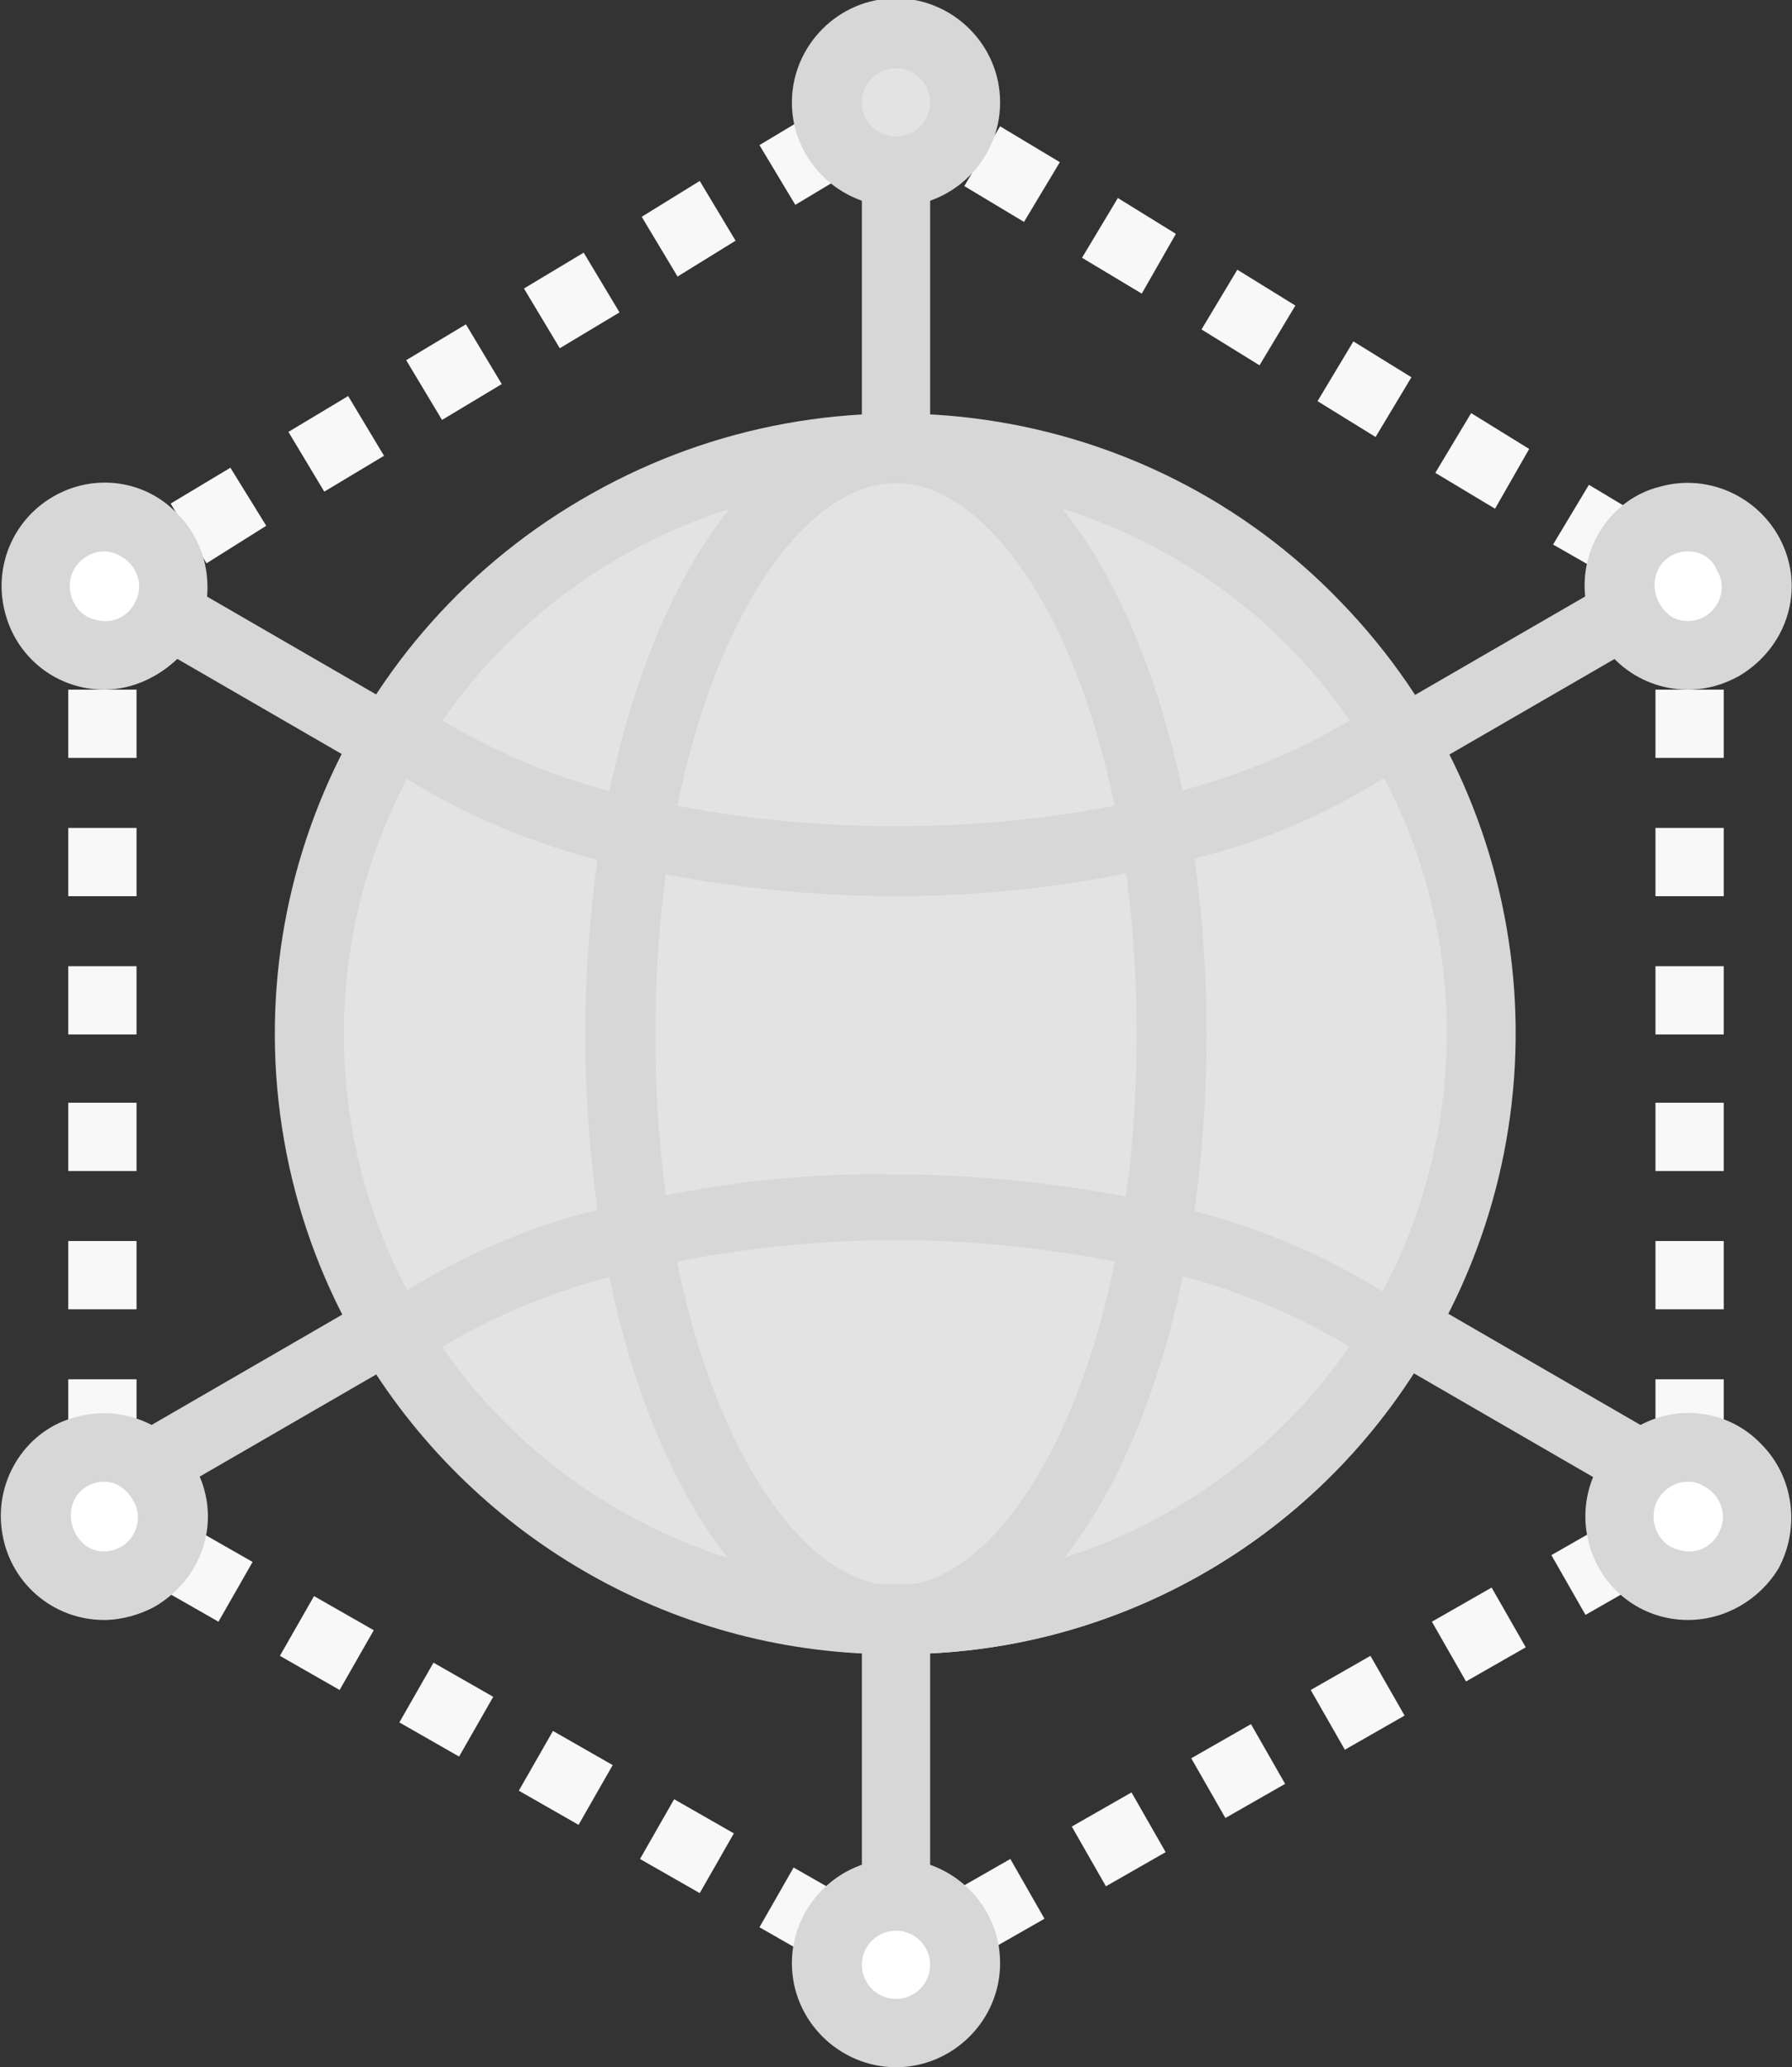 <?xml version="1.0" encoding="utf-8"?>
<!-- Generator: Adobe Illustrator 21.1.0, SVG Export Plug-In . SVG Version: 6.00 Build 0)  -->
<svg version="1.1" id="Layer_1" xmlns="http://www.w3.org/2000/svg" xmlns:xlink="http://www.w3.org/1999/xlink" x="0px" y="0px"
	 width="105px" height="121.1px" viewBox="0 0 105 121.1" style="enable-background:new 0 0 105 121.1;" xml:space="preserve">
<rect x="0" y="0" width="105" height="121.1" fill="#333333" stroke="none"/>
<style type="text/css">
	.st0{fill:#E3E3E3;}
	.st1{fill:#FFFFFF;}
	.st2{fill:#D7D7D7;}
	.st3{fill:#F8F8F8;}
</style>
<g>
	<path class="st0" d="M67.7,48.8c1.3,7.8,1.3,15.7,0,23.5c5.1,1,9.9,3.1,14.2,6.1c6.7-11,6.7-24.7,0-35.7
		C77.6,45.7,72.7,47.8,67.7,48.8L67.7,48.8z M67.7,48.8"/>
	<path class="st0" d="M37.3,72.3c-1.3-7.8-1.3-15.7,0-23.5c-5.1-1-9.9-3.1-14.2-6.1c-6.7,11-6.7,24.7,0,35.7
		C27.4,75.4,32.2,73.4,37.3,72.3L37.3,72.3z M37.3,72.3"/>
	<path class="st0" d="M56.5,6.1c0,2.2-1.8,4-4,4c-2.2,0-4-1.8-4-4s1.8-4,4-4C54.7,2,56.5,3.8,56.5,6.1L56.5,6.1z M56.5,6.1"/>
	<path class="st0" d="M37.3,72.3c10-2.2,20.3-2.2,30.3,0c1.3-7.8,1.3-15.7,0-23.5c-5,1.1-10.1,1.7-15.2,1.7
		c-5.1,0-10.2-0.5-15.2-1.7C36,56.6,36,64.6,37.3,72.3L37.3,72.3z M37.3,72.3"/>
	<path class="st0" d="M67.7,48.8c5.1-1,9.9-3.1,14.2-6.1c-6.2-10.2-17.3-16.5-29.3-16.5C59.5,26.2,65.4,35.7,67.7,48.8L67.7,48.8z
		 M67.7,48.8"/>
	<path class="st0" d="M23.2,42.7c4.2,3,9.1,5.1,14.2,6.1c2.3-13.1,8.2-22.6,15.2-22.6C40.5,26.2,29.4,32.5,23.2,42.7L23.2,42.7z
		 M23.2,42.7"/>
	<path class="st0" d="M37.3,48.8c5,1.1,10.1,1.7,15.2,1.7c5.1,0,10.2-0.5,15.2-1.7c-2.3-13.1-8.2-22.6-15.2-22.6
		C45.5,26.2,39.6,35.7,37.3,48.8L37.3,48.8z M37.3,48.8"/>
	<path class="st0" d="M67.7,72.3c-2.3,13.1-8.2,22.6-15.2,22.6c12,0,23.1-6.2,29.3-16.5C77.6,75.4,72.8,73.3,67.7,72.3L67.7,72.3z
		 M67.7,72.3"/>
	<path class="st0" d="M37.3,72.3c-5.1,1-9.9,3.1-14.2,6.1c6.2,10.2,17.3,16.5,29.3,16.5C45.5,94.9,39.6,85.5,37.3,72.3L37.3,72.3z
		 M37.3,72.3"/>
	<path class="st0" d="M67.7,72.3c-10-2.2-20.3-2.2-30.3,0c2.3,13.1,8.2,22.6,15.2,22.6C59.5,94.9,65.4,85.5,67.7,72.3L67.7,72.3z
		 M67.7,72.3"/>
	<path class="st1" d="M4,37.8c1.9,1.1,4.4,0.5,5.5-1.5c0.1-0.1,0.1-0.3,0.2-0.4l-1-0.6l1,0.6c0.8-2,0-4.3-2-5.2
		c-2-0.9-4.3-0.1-5.3,1.8C1.5,34.4,2.2,36.7,4,37.8L4,37.8z M4,37.8"/>
	<path class="st1" d="M8.1,92.3c1.9-1.1,2.6-3.6,1.5-5.5C8.4,84.9,6,84.2,4,85.3c-1.9,1.1-2.6,3.6-1.5,5.5
		C3.7,92.8,6.1,93.5,8.1,92.3L8.1,92.3z M8.1,92.3"/>
	<path class="st1" d="M56.5,115.1c0,2.2-1.8,4-4,4c-2.2,0-4-1.8-4-4c0-2.2,1.8-4,4-4C54.7,111.1,56.5,112.9,56.5,115.1L56.5,115.1z
		 M56.5,115.1"/>
	<path class="st1" d="M96.9,92.3c1.9,1.1,4.4,0.5,5.5-1.5c1.1-1.9,0.5-4.4-1.5-5.5c-1.9-1.1-4.4-0.5-5.5,1.5
		C94.3,88.8,95,91.2,96.9,92.3L96.9,92.3z M96.9,92.3"/>
	<path class="st1" d="M95.2,35.9l1-0.6L95.2,35.9c0.1,0.2,0.1,0.3,0.2,0.4c1.1,2,3.5,2.8,5.6,1.8c2.1-1,2.9-3.4,2-5.5
		c-0.9-2.1-3.4-3-5.5-2.2C95.4,31.4,94.4,33.8,95.2,35.9L95.2,35.9z M95.2,35.9"/>
	<rect x="50.5" y="10.1" class="st2" width="4" height="16.2"/>
	<path class="st2" d="M7.8,37.1l2-3.5l14,8.1l-2,3.5L7.8,37.1z M7.8,37.1"/>
	<rect x="50.5" y="94.9" class="st2" width="4" height="16.2"/>
	<path class="st2" d="M52.5,96.9c-10.2,0-18.2-16-18.2-36.3s8-36.3,18.2-36.3s18.2,16,18.2,36.3S62.7,96.9,52.5,96.9L52.5,96.9z
		 M52.5,28.3c-6.8,0-14.1,13-14.1,32.3s7.3,32.3,14.1,32.3c6.8,0,14.1-13,14.1-32.3S59.3,28.3,52.5,28.3L52.5,28.3z M52.5,28.3"/>
	<path class="st2" d="M52.5,52.5c-5.3,0-10.5-0.6-15.6-1.7c-5.4-1.1-10.5-3.3-14.9-6.4l-1.4-1.1l0.9-1.5c6.6-10.8,18.4-17.4,31-17.4
		c12.7,0,24.4,6.6,31,17.4l0.9,1.5L83,44.3c-4.5,3.2-9.6,5.4-14.9,6.4C63,51.9,57.7,52.5,52.5,52.5L52.5,52.5z M25.9,42.2
		c3.7,2.2,7.7,3.8,11.9,4.6c4.8,1.1,9.8,1.6,14.7,1.6c4.9,0,9.9-0.5,14.7-1.6c4.2-0.9,8.2-2.4,11.9-4.6c-6-8.7-16-13.9-26.6-13.9
		C41.9,28.3,32,33.5,25.9,42.2L25.9,42.2z M25.9,42.2"/>
	<path class="st2" d="M52.5,96.9C39.8,97,28,90.3,21.4,79.5l-0.9-1.5l1.4-1.1c4.5-3.2,9.6-5.4,14.9-6.4c5.1-1.2,10.4-1.8,15.6-1.7
		c5.3,0,10.5,0.6,15.6,1.7c5.4,1.1,10.5,3.3,14.9,6.4l1.4,1.1l-0.9,1.5C77,90.3,65.2,97,52.5,96.9L52.5,96.9z M25.9,78.9
		c6,8.7,16,13.9,26.6,13.9c10.6,0,20.5-5.2,26.6-13.9c-3.7-2.2-7.7-3.8-11.9-4.6c-9.7-2.2-19.7-2.2-29.4,0
		C33.6,75.2,29.6,76.7,25.9,78.9L25.9,78.9z M25.9,78.9"/>
	<path class="st2" d="M7.8,84.1l14-8.1l2,3.5l-14,8.1L7.8,84.1z M7.8,84.1"/>
	<path class="st2" d="M81.2,79.5l2-3.5l14,8.1l-2,3.5L81.2,79.5z M81.2,79.5"/>
	<path class="st2" d="M81.2,41.7l14-8.1l2,3.5l-14,8.1L81.2,41.7z M81.2,41.7"/>
	<path class="st3" d="M46.6,12l-2.1-3.5L48,6.4l2.1,3.5L46.6,12z M12.1,33L10,29.5l3.5-2.1l2.1,3.4L12.1,33z M19,28.8l-2.1-3.5
		l3.5-2.1l2.1,3.5L19,28.8z M25.9,24.6l-2.1-3.5l3.5-2.1l2.1,3.5L25.9,24.6z M32.8,20.4l-2.1-3.5l3.5-2.1l2.1,3.5L32.8,20.4z
		 M39.7,16.2l-2.1-3.5l3.4-2.1l2.1,3.5L39.7,16.2z M39.7,16.2"/>
	<path class="st3" d="M8.1,84.8H4v-4h4V84.8z M8.1,76.7H4v-4h4V76.7z M8.1,68.6H4v-4h4V68.6z M8.1,60.6H4v-4h4V60.6z M8.1,52.5H4v-4
		h4V52.5z M8.1,44.4H4v-4h4V44.4z M8.1,44.4"/>
	<path class="st3" d="M48,114.9l-3.5-2l2-3.5l3.5,2L48,114.9z M41,110.9l-3.5-2l2-3.5l3.5,2L41,110.9z M33.9,106.9l-3.5-2l2-3.5
		l3.5,2L33.9,106.9z M26.9,102.9l-3.5-2l2-3.5l3.5,2L26.9,102.9z M19.9,99l-3.5-2l2-3.5l3.5,2L19.9,99z M12.8,95l-3.5-2l2-3.5l3.5,2
		L12.8,95z M12.8,95"/>
	<path class="st3" d="M57.7,114.4l-2-3.5l3.5-2l2,3.5L57.7,114.4z M64.8,110.5l-2-3.5l3.5-2l2,3.5L64.8,110.5z M71.8,106.5l-2-3.5
		l3.5-2l2,3.5L71.8,106.5z M78.8,102.5l-2-3.5l3.5-2l2,3.5L78.8,102.5z M85.9,98.5l-2-3.5l3.5-2l2,3.5L85.9,98.5z M92.9,94.6l-2-3.5
		l3.5-2l2,3.5L92.9,94.6z M92.9,94.6"/>
	<path class="st3" d="M101,84.8h-4v-4h4V84.8z M101,76.7h-4v-4h4V76.7z M101,68.6h-4v-4h4V68.6z M101,60.6h-4v-4h4V60.6z M101,52.5
		h-4v-4h4V52.5z M101,44.4h-4v-4h4V44.4z M101,44.4"/>
	<path class="st3" d="M94.5,33.9L91,31.9l2.1-3.5l3.5,2.1L94.5,33.9z M87.6,29.8l-3.5-2.1l2.1-3.5l3.4,2.1L87.6,29.8z M80.6,25.6
		l-3.4-2.1l2.1-3.5l3.4,2.1L80.6,25.6z M73.8,21.4l-3.4-2.1l2.1-3.5l3.4,2.1L73.8,21.4z M66.9,17.2l-3.5-2.1l2.1-3.5l3.4,2.1
		L66.9,17.2z M60,13l-3.5-2.1l2.1-3.5l3.5,2.1L60,13z M60,13"/>
	<g>
		<path class="st2" d="M52.5,4c-1.1,0-2,0.9-2,2s0.9,2,2,2s2-0.9,2-2S53.6,4,52.5,4L52.5,4z M52.5,12.1c-3.3,0-6.1-2.7-6.1-6.1
			c0-3.3,2.7-6.1,6.1-6.1c3.3,0,6.1,2.7,6.1,6.1C58.6,9.4,55.8,12.1,52.5,12.1L52.5,12.1z M52.5,12.1"/>
		<path class="st2" d="M98.9,32.3c-0.9,0-1.7,0.6-1.9,1.5c-0.2,0.9,0.2,1.8,0.9,2.3c0.8,0.5,1.8,0.3,2.4-0.3
			c0.6-0.6,0.8-1.6,0.3-2.4C100.3,32.7,99.7,32.3,98.9,32.3L98.9,32.3z M98.9,40.4c-3,0-5.6-2.2-6-5.3c-0.4-3,1.5-5.9,4.4-6.6
			c2.9-0.8,6,0.7,7.2,3.5c1.2,2.8,0.1,6-2.6,7.6C101,40.1,100,40.4,98.9,40.4L98.9,40.4z M98.9,40.4"/>
		<path class="st2" d="M98.9,94.9c-2.7,0-5.1-1.8-5.8-4.5c-0.7-2.6,0.4-5.4,2.8-6.8c2.4-1.4,5.4-1,7.3,1c1.9,1.9,2.3,4.9,1,7.3
			C103.1,93.7,101.1,94.9,98.9,94.9L98.9,94.9z M98.9,86.8c-1,0-1.9,0.8-2,1.8c-0.1,1,0.5,2,1.5,2.2c1,0.3,2-0.2,2.4-1.2
			c0.4-0.9,0-2-0.9-2.5C99.6,86.9,99.3,86.8,98.9,86.8L98.9,86.8z M98.9,86.8"/>
		<path class="st2" d="M52.5,121.1c-3.3,0-6.1-2.7-6.1-6.1c0-3.3,2.7-6.1,6.1-6.1c3.3,0,6.1,2.7,6.1,6.1
			C58.6,118.4,55.8,121.1,52.5,121.1L52.5,121.1z M52.5,113.1c-1.1,0-2,0.9-2,2c0,1.1,0.9,2,2,2s2-0.9,2-2
			C54.5,114,53.6,113.1,52.5,113.1L52.5,113.1z M52.5,113.1"/>
		<path class="st2" d="M6.1,94.9c-3,0-5.6-2.2-6-5.3c-0.4-3,1.5-5.9,4.4-6.6c2.9-0.8,6,0.7,7.2,3.5c1.2,2.8,0.1,6-2.6,7.6
			C8.2,94.6,7.1,94.9,6.1,94.9L6.1,94.9z M6.1,86.8c-0.9,0-1.7,0.6-1.9,1.5c-0.2,0.9,0.2,1.8,0.9,2.3c0.8,0.5,1.8,0.3,2.4-0.3
			c0.6-0.6,0.8-1.6,0.3-2.4C7.4,87.2,6.8,86.8,6.1,86.8L6.1,86.8z M6.1,86.8"/>
		<path class="st2" d="M6.1,40.4c-2.7,0-5.1-1.8-5.8-4.5c-0.7-2.6,0.4-5.4,2.8-6.8c2.4-1.4,5.4-1,7.3,1c1.9,1.9,2.3,4.9,1,7.3
			C10.2,39.2,8.2,40.4,6.1,40.4L6.1,40.4z M6.1,32.3c-1,0-1.9,0.8-2,1.8c-0.1,1,0.5,2,1.5,2.2c1,0.3,2-0.2,2.4-1.2
			c0.4-0.9,0-2-0.9-2.5C6.8,32.4,6.4,32.3,6.1,32.3L6.1,32.3z M6.1,32.3"/>
	</g>
	<path class="st2" d="M52.5,96.9c-16.5,0-31-11.2-35.2-27.1c-4.2-16,2.9-32.8,17.4-40.9c14.4-8.1,32.5-5.5,43.9,6.4
		c11.5,11.9,13.5,30,4.9,44.1C77,90.3,65.2,97,52.5,96.9L52.5,96.9z M52.5,28.3c-14.7,0-27.5,9.9-31.3,24.1
		c-3.7,14.2,2.6,29.1,15.4,36.3c12.8,7.2,28.9,4.8,39.1-5.7c10.2-10.6,12-26.7,4.4-39.2C74.3,34.1,63.8,28.2,52.5,28.3L52.5,28.3z
		 M52.5,28.3"/>
</g>
</svg>
